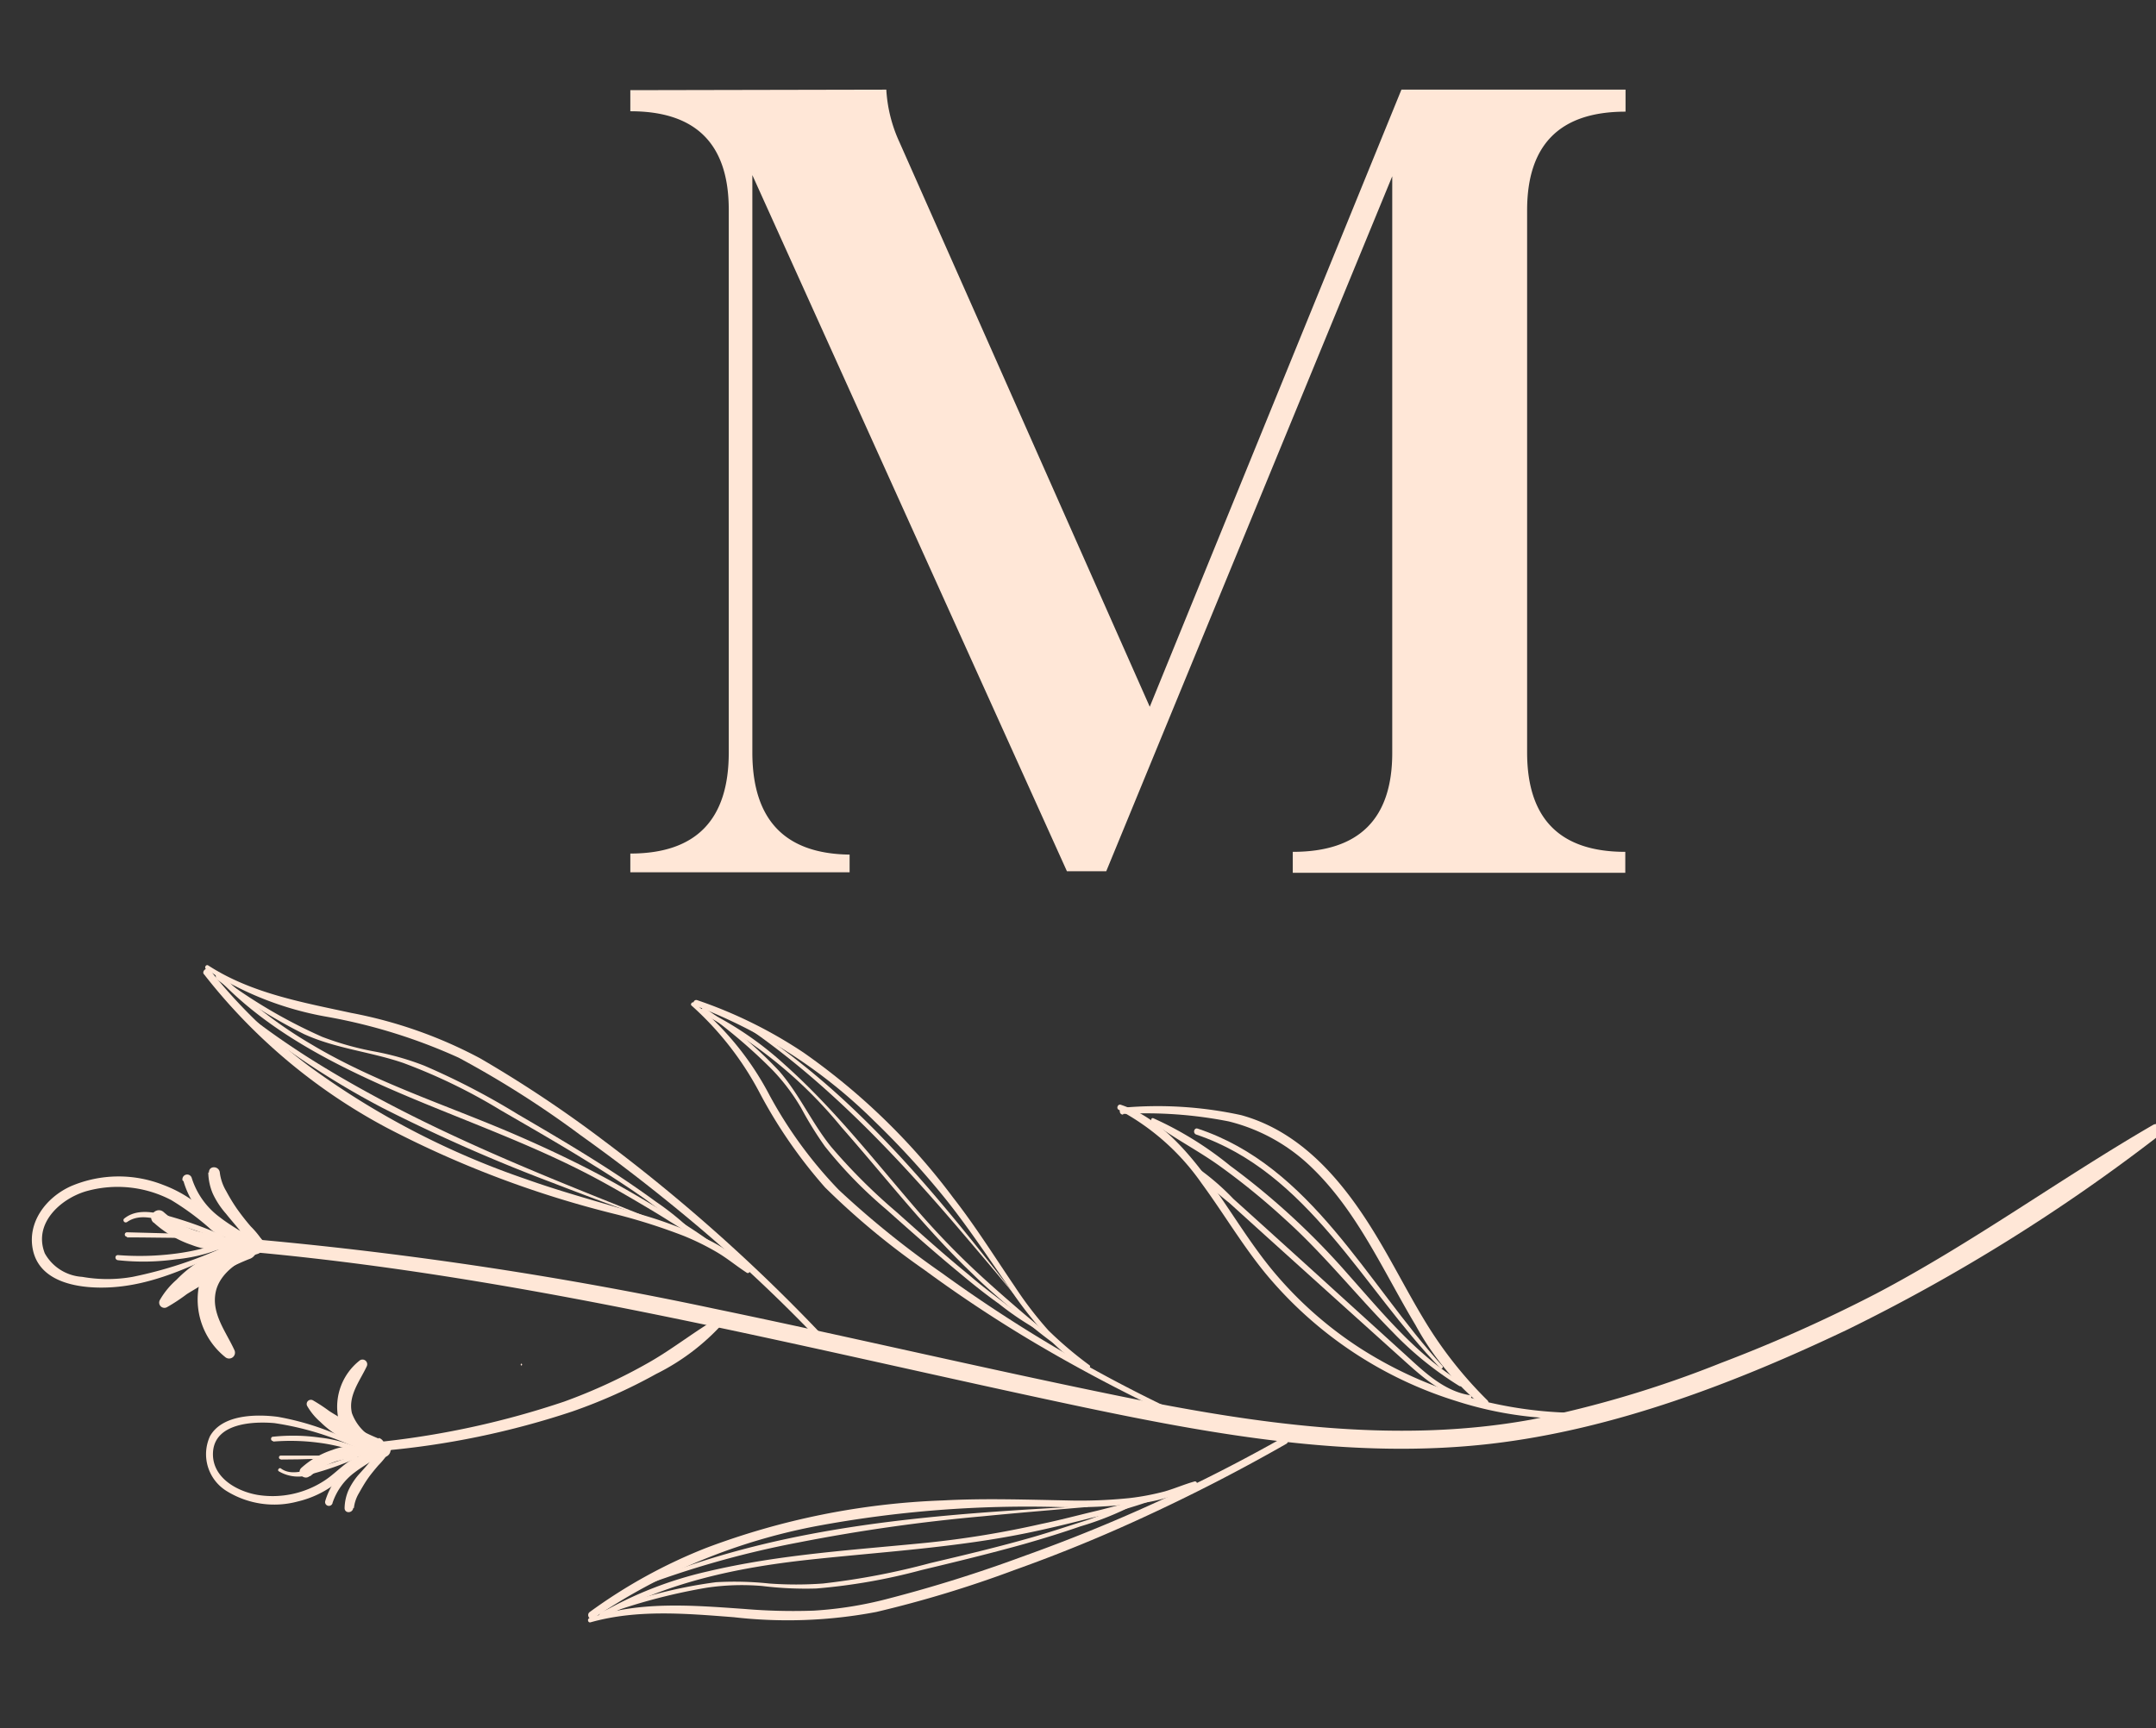 <svg xmlns="http://www.w3.org/2000/svg" viewBox="0 0 164.49 131.87"><rect x="0" y="0" width="164.49" height="131.87" fill="#333333" stroke="none"/><defs><style>.cls-1{fill:#ffe7d7;}</style></defs><g id="OBJECTS"><path class="cls-1" d="M19.8,95.59c21.27,2,42,7.38,62.83,11.78,10.18,2.14,20.67,4,31.09,2.8,9.43-1.09,18.69-4.65,27.22-8.71a138.67,138.67,0,0,0,23.79-14.82c.46-.35.06-1.1-.47-.8-7.14,4.14-13.76,9-21.1,12.86A113.1,113.1,0,0,1,131.3,104a82.91,82.91,0,0,1-14.46,4.32c-10.45,1.91-21.16.3-31.46-1.8S64.82,102,54.5,99.86A296.5,296.5,0,0,0,19.8,94.6c-.63,0-.62.93,0,1Z"/><path class="cls-1" d="M97.91,109.68a127.1,127.1,0,0,1-19.86,9.08A106.69,106.69,0,0,1,67.71,122a29.1,29.1,0,0,1-5.63.9,44.61,44.61,0,0,1-5.3-.13c-4-.28-8-.62-11.81.7-.19.07-.11.38.09.32,3.55-1,7.28-.67,10.91-.39A36.15,36.15,0,0,0,66.86,123a87.18,87.18,0,0,0,10.51-3.19q5.05-1.8,9.91-4.05,5.56-2.56,10.88-5.6a.25.25,0,0,0-.25-.43Z"/><path class="cls-1" d="M45.23,123.52a45.35,45.35,0,0,1,17-7.06A87.83,87.83,0,0,1,80.94,115a39.84,39.84,0,0,0,5.46-.24,11.39,11.39,0,0,0,4.83-1.43.15.15,0,0,0-.12-.28c-.75.21-1.48.53-2.24.75a18.9,18.9,0,0,1-2.68.51,36.78,36.78,0,0,1-4.81.18c-3.15-.06-6.29-.17-9.44,0a56.82,56.82,0,0,0-18.08,3.63A39.82,39.82,0,0,0,45,123c-.3.21,0,.71.28.49Z"/><path class="cls-1" d="M46,123.48c4.79-2.72,10.15-3.85,15.58-4.45,5.68-.62,11.39-.93,17-2.1,1.57-.33,3.13-.71,4.69-1.11a43.86,43.86,0,0,0,4.64-1.33.1.1,0,0,0-.06-.2c-1.42.23-2.82.67-4.21,1s-2.81.71-4.22,1a73,73,0,0,1-8.82,1.44c-5.55.55-11.12.88-16.58,2.17a29.39,29.39,0,0,0-8.2,3.2.18.18,0,1,0,.18.31Z"/><path class="cls-1" d="M46,123.26a44.49,44.49,0,0,1,7.92-2.11,18.23,18.23,0,0,1,4.24-.13,27.07,27.07,0,0,0,4.12.19,45,45,0,0,0,8-1.4c2.63-.63,5.27-1.27,7.88-2,1.43-.41,2.86-.85,4.27-1.34a23.16,23.16,0,0,0,4.17-1.68c.08,0,0-.17-.07-.15-1.27.38-2.48,1-3.74,1.4s-2.61.85-3.92,1.23c-2.61.75-5.25,1.38-7.89,2a55.54,55.54,0,0,1-8.19,1.56,28.05,28.05,0,0,1-4.1,0,25,25,0,0,0-4.06-.1A36.7,36.7,0,0,0,45.9,123c-.17.06-.1.32.07.27Z"/><path class="cls-1" d="M47.55,121.6a72,72,0,0,1,13.36-3.9,135.82,135.82,0,0,1,14.07-2c2.65-.26,5.31-.48,8-.71,0,0,0-.07,0-.07-9.42.51-19,1.11-28.11,3.81a62.05,62.05,0,0,0-7.38,2.71c-.11,0,0,.25.09.2Z"/><path class="cls-1" d="M62.85,102A132.09,132.09,0,0,0,46.12,87.08a93.51,93.51,0,0,0-9.48-6.32,34.41,34.41,0,0,0-9.85-3.47c-3.73-.81-7.63-1.5-10.9-3.62-.18-.11-.33.17-.16.29a24.63,24.63,0,0,0,9.18,3.62A42.1,42.1,0,0,1,35,80.71a74.9,74.9,0,0,1,9.32,5.93c3.1,2.21,6.11,4.56,9,7a117.47,117.47,0,0,1,9.19,8.66c.22.23.57-.12.35-.35Z"/><path class="cls-1" d="M15.54,74.31a43.69,43.69,0,0,0,14,11.76,77.93,77.93,0,0,0,17.55,6.61,45,45,0,0,1,5.09,1.63,19.65,19.65,0,0,1,2.48,1.22c.81.47,1.53,1.08,2.32,1.59.16.09.29-.12.19-.25a11,11,0,0,0-3.88-2.59A32.26,32.26,0,0,0,49,92.7c-3-.91-6-1.7-8.91-2.74a61.73,61.73,0,0,1-16.53-8.62A41.65,41.65,0,0,1,16,74c-.19-.25-.64.09-.44.35Z"/><path class="cls-1" d="M16.47,74.49c3.56,3.85,8.32,6.4,13.07,8.5,5.36,2.36,10.91,4.22,16.07,7,1.46.79,2.89,1.63,4.31,2.48s2.8,1.81,4.28,2.53a.11.11,0,0,0,.11-.18,39.84,39.84,0,0,0-3.69-2.37c-1.25-.76-2.51-1.5-3.78-2.21-2.53-1.4-5.13-2.63-7.78-3.77-5.1-2.18-10.47-3.9-15.25-6.75a33.23,33.23,0,0,1-7.08-5.52c-.17-.17-.42.09-.26.26Z"/><path class="cls-1" d="M16.48,74.67a40.21,40.21,0,0,0,6.72,4.24c2.43,1.11,5.07,1.34,7.57,2.2a43,43,0,0,1,7.42,3.6c2.38,1.38,4.76,2.74,7.09,4.2q1.95,1.2,3.83,2.51c1.3.92,2.51,2,3.84,2.88.08,0,.16-.07.1-.13a21.39,21.39,0,0,0-3-2.47c-1.14-.83-2.3-1.63-3.49-2.4-2.31-1.5-4.68-2.89-7.06-4.28a55.86,55.86,0,0,0-7.12-3.7,21,21,0,0,0-3.89-1.1,22.82,22.82,0,0,1-3.9-1.1,39.48,39.48,0,0,1-7.92-4.68c-.15-.11-.29.13-.14.23Z"/><path class="cls-1" d="M17.52,76.64a62.29,62.29,0,0,0,11.63,7.88,130.28,130.28,0,0,0,13,5.73q3.75,1.45,7.53,2.8s.06,0,0-.06c-8.7-3.47-17.43-6.9-25.43-11.84a62.49,62.49,0,0,1-6.57-4.66c-.1-.09-.26.06-.15.15Z"/><path class="cls-1" d="M88.94,107.33A111.65,111.65,0,0,1,71.86,97.14,70.41,70.41,0,0,1,64,90.8a33.1,33.1,0,0,1-5.28-7.21,22.58,22.58,0,0,0-5.78-7.09c-.13-.09-.3.13-.18.23A23.77,23.77,0,0,1,58,83.47a37.13,37.13,0,0,0,4.95,7.14,57.35,57.35,0,0,0,7.55,6.27q4,2.94,8.3,5.5,4.86,2.88,10,5.32c.24.12.46-.25.21-.37Z"/><path class="cls-1" d="M53.07,76.75a39.18,39.18,0,0,1,13.64,8.8,65.21,65.21,0,0,1,5.48,6c1.73,2.17,3.25,4.47,4.83,6.74a29.79,29.79,0,0,0,2.72,3.5A9.7,9.7,0,0,0,83,104.4c.12,0,.23-.13.13-.22A29.23,29.23,0,0,1,80,101.53a27.81,27.81,0,0,1-2.57-3.35c-1.55-2.28-3-4.6-4.7-6.78A50,50,0,0,0,61.31,80.32a34.75,34.75,0,0,0-8.11-4c-.3-.1-.43.37-.13.48Z"/><path class="cls-1" d="M53.43,77.26A34.34,34.34,0,0,1,64.19,86c3.32,3.77,6.38,7.74,10,11.19,1,1,2.07,1.9,3.14,2.82a37.83,37.83,0,0,0,3.2,2.6c.09.06.18-.07.11-.14-.87-.89-1.87-1.66-2.81-2.47s-1.95-1.69-2.9-2.56A60.93,60.93,0,0,1,69.68,92c-3.17-3.7-6.18-7.53-9.83-10.78A25.59,25.59,0,0,0,53.59,77c-.18-.08-.34.19-.16.27Z"/><path class="cls-1" d="M53.6,77.13a40.24,40.24,0,0,1,5.33,4.51,15.45,15.45,0,0,1,2.19,2.9,27.68,27.68,0,0,0,1.82,2.94,34,34,0,0,0,4.66,4.79c1.82,1.62,3.64,3.24,5.52,4.79,1,.84,2,1.65,3.1,2.43a22.17,22.17,0,0,0,3.44,2.26c.07,0,.16-.06.09-.11-.9-.72-1.91-1.29-2.84-2s-2.06-1.55-3-2.37c-1.9-1.55-3.72-3.19-5.55-4.82a44,44,0,0,1-4.93-4.92c-1.49-1.83-2.42-4-4-5.82a32.86,32.86,0,0,0-5.7-4.81c-.12-.09-.24.11-.12.2Z"/><path class="cls-1" d="M55.55,77.43C62.4,81.81,68.13,87.86,73.36,94c1.49,1.75,3,3.52,4.43,5.28,0,0,.06,0,0,0-5-6.45-10.21-13-16.64-18.11a53.39,53.39,0,0,0-5.54-3.88.09.09,0,0,0-.1.16Z"/><path class="cls-1" d="M17.22,95.1a32.27,32.27,0,0,1-7.1,2.33,11.06,11.06,0,0,1-3.85,0,3.51,3.51,0,0,1-2.85-1.79c-.89-2.25,1.14-4.13,3.11-4.73a8.82,8.82,0,0,1,6.53.66,20.14,20.14,0,0,1,2.86,2.09,3,3,0,0,0,2.88.77c.27-.08.23-.53-.07-.51-1.29.11-2.38-1-3.29-1.73a9.75,9.75,0,0,0-3-1.78,9.28,9.28,0,0,0-7,.09c-1.92.85-3.44,2.81-2.9,5,.63,2.5,3.77,2.85,5.91,2.73,3.14-.18,6-1.51,8.81-2.86a.16.16,0,0,0-.12-.29Z"/><path class="cls-1" d="M9,96.16a17.84,17.84,0,0,0,4.44-.07,12.47,12.47,0,0,0,4.24-1.18.13.13,0,0,0-.09-.23c-.73.16-1.43.42-2.15.59a17.51,17.51,0,0,1-2.14.4,21.31,21.31,0,0,1-4.3.1c-.26,0-.25.36,0,.39Z"/><path class="cls-1" d="M9.69,94.42c2.25,0,4.49.08,6.74,0a.08.08,0,0,0,0-.16c-2.25-.12-4.49-.17-6.74-.23a.17.17,0,0,0,0,.34Z"/><path class="cls-1" d="M16.94,94.25a30.13,30.13,0,0,0-4.21-1.5c-1.05-.28-2.33-.52-3.25.23-.15.12,0,.38.21.27,1-.71,2.28-.22,3.32.06a27.5,27.5,0,0,1,3.77,1.3c.21.09.36-.27.16-.36Z"/><path class="cls-1" d="M19.32,94.35a5.39,5.39,0,0,0-4.14,3.75,5.64,5.64,0,0,0,2,5.45.45.45,0,0,0,.7-.54c-.65-1.42-1.79-2.81-1.41-4.48.33-1.43,1.87-2.44,3.19-2.85a.69.69,0,0,0-.36-1.33Z"/><path class="cls-1" d="M18.65,94.65A18.22,18.22,0,0,0,15,96.38a8.82,8.82,0,0,0-1.53,1.27,6,6,0,0,0-1.28,1.56.4.4,0,0,0,.54.54,13.73,13.73,0,0,0,1.52-1c.52-.33,1.07-.62,1.58-1a16.75,16.75,0,0,1,3.19-1.68.78.78,0,0,0,.53-.94.76.76,0,0,0-.93-.52Z"/><path class="cls-1" d="M11.73,93.29A8.21,8.21,0,0,0,14.63,95a5.33,5.33,0,0,0,3.3.19c.32-.1.4-.67,0-.73A19.12,19.12,0,0,1,15,93.93a7.08,7.08,0,0,1-2.5-1.43c-.53-.49-1.32.3-.79.79Z"/><path class="cls-1" d="M14,90.13a6.73,6.73,0,0,0,2.21,3.33A9,9,0,0,0,18,94.68c.35.17.7.33,1.06.48a9.57,9.57,0,0,0,1.05.42.26.26,0,0,0,.2-.48c-.56-.4-1.22-.69-1.81-1.06s-1.18-.73-1.72-1.15a5.93,5.93,0,0,1-2.15-3,.36.36,0,0,0-.7.19Z"/><path class="cls-1" d="M15.89,89.47a4.32,4.32,0,0,0,.35,1.62,6.35,6.35,0,0,0,1,1.52c.37.47.78.92,1.15,1.4l.59.72a3.56,3.56,0,0,0,.75.7c.3.2.62-.19.47-.48a7,7,0,0,0-1.07-1.37c-.38-.44-.73-.89-1.07-1.37a13.63,13.63,0,0,1-.8-1.32,3.64,3.64,0,0,1-.49-1.42c-.06-.52-.84-.55-.83,0Z"/><path class="cls-1" d="M27.52,110.34a20.69,20.69,0,0,0-6.33-2.23c-1.63-.21-4.23-.19-5.17,1.48a3.3,3.3,0,0,0,1.28,4.19,6.9,6.9,0,0,0,5.42.79,7.62,7.62,0,0,0,2.9-1.38c.87-.68,1.8-1.79,3-1.7.24,0,.27-.34.05-.4-1.6-.48-2.66,1.06-3.86,1.85a7.22,7.22,0,0,1-5.15,1.13c-1.68-.29-3.59-1.41-3.4-3.37.22-2.11,3.05-2.25,4.67-2.11a22.48,22.48,0,0,1,6.49,2c.13.05.22-.17.09-.23Z"/><path class="cls-1" d="M20.83,110a16.38,16.38,0,0,1,3.43.08,13.93,13.93,0,0,1,1.71.32c.58.14,1.14.35,1.72.47a.1.1,0,0,0,.07-.18,9.91,9.91,0,0,0-3.39-1,14.46,14.46,0,0,0-3.54-.06c-.2,0-.2.33,0,.32Z"/><path class="cls-1" d="M21.41,111.37c1.8,0,3.59-.08,5.38-.17.08,0,.08-.13,0-.13-1.79,0-3.58,0-5.38,0-.17,0-.17.28,0,.27Z"/><path class="cls-1" d="M27.08,111a23.37,23.37,0,0,1-3,1c-.82.22-1.88.62-2.65.05-.12-.09-.29.12-.17.21a2.9,2.9,0,0,0,2.6.19,23.53,23.53,0,0,0,3.36-1.19c.16-.07,0-.36-.12-.29Z"/><path class="cls-1" d="M29.39,110.1a3.61,3.61,0,0,1-2.54-2.27c-.31-1.33.6-2.44,1.13-3.57a.36.36,0,0,0-.56-.43,4.49,4.49,0,0,0-1.62,4.34,4.32,4.32,0,0,0,3.3,3,.55.55,0,0,0,.29-1.07Z"/><path class="cls-1" d="M28.89,109.77a13.52,13.52,0,0,1-2.55-1.35c-.4-.26-.82-.49-1.22-.75a12.8,12.8,0,0,0-1.25-.82.32.32,0,0,0-.43.44,4.78,4.78,0,0,0,1,1.21,7.82,7.82,0,0,0,1.25,1,15.33,15.33,0,0,0,2.89,1.38.61.61,0,0,0,.74-.42.62.62,0,0,0-.42-.74Z"/><path class="cls-1" d="M23.67,112.64a5.69,5.69,0,0,1,2-1.14,15.28,15.28,0,0,1,2.32-.43c.32,0,.26-.5,0-.58a4.27,4.27,0,0,0-2.64.15A6.53,6.53,0,0,0,23,112c-.43.39.21,1,.63.63Z"/><path class="cls-1" d="M25.37,114.68a4.79,4.79,0,0,1,1.72-2.35c.42-.32.88-.6,1.34-.89s1-.54,1.48-.86c.19-.14.08-.46-.16-.39a7.71,7.71,0,0,0-.84.33l-.85.38a6.91,6.91,0,0,0-1.48,1,5.34,5.34,0,0,0-1.77,2.65.29.29,0,0,0,.56.15Z"/><path class="cls-1" d="M27,115.07a2.86,2.86,0,0,1,.37-1.11c.21-.37.42-.74.66-1.09s.54-.71.83-1.05a6.42,6.42,0,0,0,.89-1.13c.12-.23-.14-.54-.38-.38a2.82,2.82,0,0,0-.57.52c-.16.19-.32.38-.47.58-.31.39-.65.76-1,1.15a5.17,5.17,0,0,0-.75,1.17,3.62,3.62,0,0,0-.29,1.34c0,.43.61.41.66,0Z"/><path class="cls-1" d="M120.94,107.81a31.2,31.2,0,0,1-17.16-4.93,29.41,29.41,0,0,1-6.74-6c-1.78-2.17-3.2-4.61-4.86-6.87s-3.84-4.77-6.67-5.71c-.22-.08-.37.27-.16.38a18,18,0,0,1,6.33,5.62c1.65,2.25,3.07,4.66,4.84,6.83a30.69,30.69,0,0,0,14.59,9.78,28,28,0,0,0,9.83,1.32c.27,0,.28-.43,0-.42Z"/><path class="cls-1" d="M85.69,85a32.48,32.48,0,0,1,8.06.57,13.86,13.86,0,0,1,6.34,3.53c3.48,3.36,5.43,7.87,7.9,12a21,21,0,0,0,5.14,6.21c.27.2.58-.22.36-.45a31.13,31.13,0,0,1-4.78-6.06c-1.3-2.14-2.42-4.38-3.72-6.52-2.42-4-5.6-7.9-10.3-9.19a29.88,29.88,0,0,0-9-.57c-.34,0-.35.54,0,.53Z"/><path class="cls-1" d="M112.14,106.46c-2.13-.34-3.7-2-5.23-3.37l-5.12-4.65c-1.71-1.56-3.42-3.1-5.13-4.65l-2.57-2.32a18.6,18.6,0,0,0-2.65-2.3c-.12-.07-.3.08-.21.21a19.36,19.36,0,0,0,2.55,2.4l2.75,2.49,5.32,4.8,5.33,4.8c1.42,1.27,2.91,2.61,4.88,2.88.19,0,.28-.26.08-.29Z"/><path class="cls-1" d="M111.51,105.48c-3.45-2.11-6-5.25-8.66-8.24a56.12,56.12,0,0,0-9-8.29A26.4,26.4,0,0,0,88,85.33c-.17-.07-.23.17-.11.26,1.63,1.25,3.51,2.19,5.19,3.4A53.85,53.85,0,0,1,98,93c3,2.69,5.45,5.81,8.26,8.65a25.84,25.84,0,0,0,5.08,4.11.15.15,0,0,0,.15-.26Z"/><path class="cls-1" d="M110.05,104.23c-5.79-6.34-10-15.23-18.67-18.11-.28-.1-.4.35-.12.45,8.56,2.88,12.72,11.72,18.63,17.83.1.1.26-.06.16-.17Z"/><path class="cls-1" d="M39.78,104.2a.08.08,0,0,0,0-.15.08.08,0,0,0,0,.15Z"/><path class="cls-1" d="M29.19,110.7a63.27,63.27,0,0,0,14.48-3,40.61,40.61,0,0,0,6.39-2.86,17.12,17.12,0,0,0,5.49-4.31c.12-.17-.11-.35-.26-.26-2,1.08-3.78,2.55-5.76,3.68a41.78,41.78,0,0,1-6.49,3A65.73,65.73,0,0,1,29.19,110c-.41,0-.43.71,0,.67Z"/><path class="cls-1" d="M67.62,6.84a11.06,11.06,0,0,0,1,4L87.72,53.93l19.2-47.09,17.1,0V8.52q-7.5,0-7.51,7.51V57.41Q116.51,65,124,65v1.6H98.63V65q7.59,0,7.59-7.55v-44L84.4,66.48h-3l-24-53.12V57.41q0,7.71,7.42,7.8v1.35H48.09V65.13q7.52,0,7.51-7.72V16q0-7.52-7.51-7.51V6.88Z"/></g></svg>